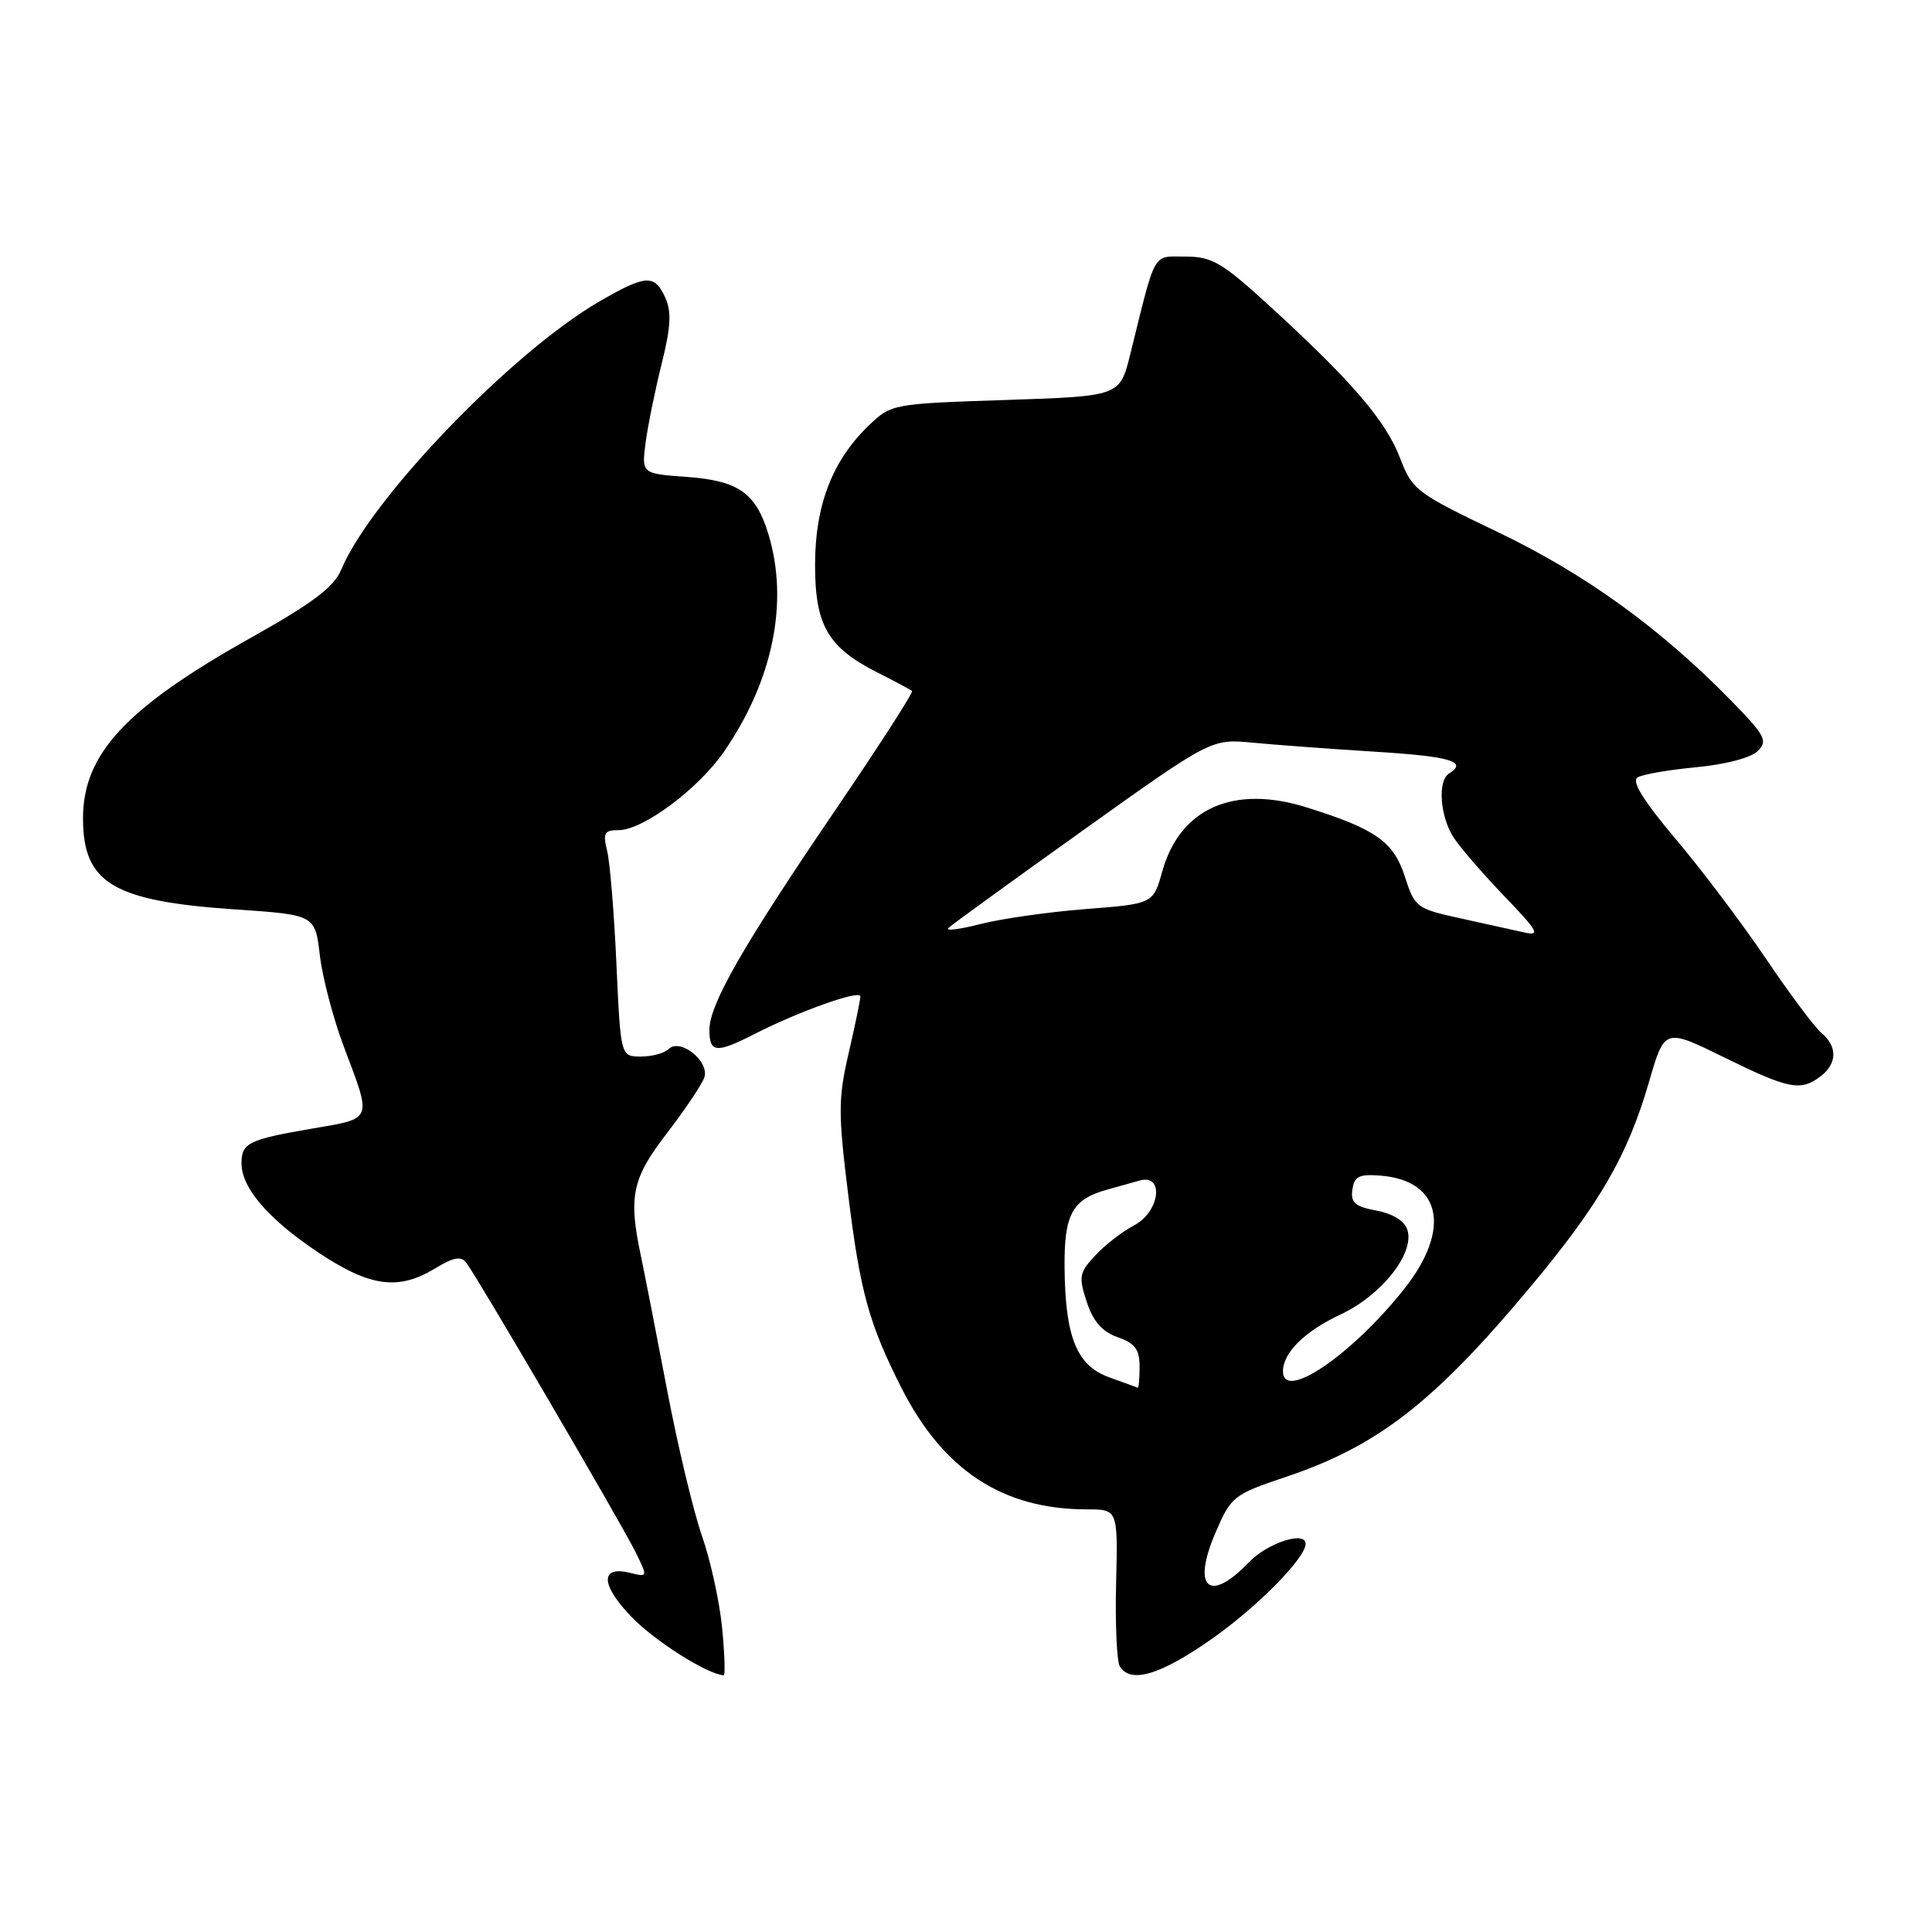 <?xml version="1.0" encoding="UTF-8" standalone="no"?>
<!DOCTYPE svg PUBLIC "-//W3C//DTD SVG 1.1//EN" "http://www.w3.org/Graphics/SVG/1.1/DTD/svg11.dtd" >
<svg xmlns="http://www.w3.org/2000/svg" xmlns:xlink="http://www.w3.org/1999/xlink" version="1.1" viewBox="0 0 256 256">
 <g >
 <path fill="currentColor"
d=" M 95.69 215.75 C 95.36 212.31 94.16 206.80 93.01 203.50 C 91.86 200.20 89.77 191.43 88.36 184.00 C 86.94 176.57 85.40 168.70 84.94 166.50 C 83.24 158.53 83.74 156.17 88.36 150.17 C 90.76 147.05 92.99 143.72 93.32 142.78 C 94.06 140.64 90.11 137.49 88.59 139.01 C 88.05 139.55 86.39 140.00 84.92 140.00 C 82.24 140.00 82.24 140.00 81.68 127.75 C 81.38 121.01 80.82 114.26 80.45 112.75 C 79.86 110.38 80.07 110.00 81.95 110.00 C 85.20 110.00 92.53 104.54 95.94 99.59 C 102.41 90.19 104.53 79.85 101.85 70.88 C 100.18 65.32 97.88 63.69 90.97 63.19 C 85.01 62.76 85.01 62.76 85.55 58.63 C 85.85 56.36 86.81 51.66 87.68 48.18 C 88.89 43.34 89.00 41.30 88.15 39.43 C 86.73 36.32 85.60 36.38 79.50 39.90 C 67.87 46.61 49.11 66.09 45.19 75.53 C 44.25 77.79 41.41 79.93 33.25 84.50 C 16.69 93.79 11.00 99.90 11.00 108.42 C 11.00 117.02 14.96 119.40 31.13 120.50 C 41.75 121.22 41.75 121.22 42.38 126.58 C 42.73 129.53 44.16 134.99 45.57 138.72 C 49.30 148.61 49.48 148.15 41.33 149.55 C 32.91 151.00 32.00 151.45 32.00 154.15 C 32.00 157.40 35.56 161.54 42.13 165.93 C 49.02 170.53 52.78 171.04 57.68 168.06 C 60.07 166.60 61.08 166.41 61.78 167.31 C 63.22 169.17 82.49 202.12 84.26 205.75 C 85.83 208.97 85.82 208.99 83.53 208.42 C 79.51 207.41 79.55 209.96 83.64 214.21 C 86.71 217.42 93.72 221.86 95.89 221.98 C 96.11 221.99 96.02 219.19 95.69 215.75 Z  M 160.63 217.12 C 166.59 212.94 173.00 206.43 173.00 204.57 C 173.00 202.80 167.95 204.44 165.50 207.00 C 160.22 212.51 157.89 210.45 161.06 203.09 C 163.13 198.27 163.42 198.04 170.41 195.69 C 182.58 191.60 190.01 185.82 202.82 170.48 C 211.97 159.51 215.67 153.12 218.50 143.37 C 220.57 136.23 220.57 136.23 228.48 140.12 C 237.06 144.33 238.59 144.63 241.25 142.61 C 243.44 140.94 243.49 138.65 241.37 136.89 C 240.48 136.15 237.15 131.71 233.99 127.02 C 230.82 122.33 225.43 115.18 222.00 111.13 C 217.76 106.10 216.16 103.52 216.98 103.01 C 217.64 102.61 221.15 102.00 224.78 101.66 C 228.62 101.30 232.03 100.40 232.91 99.52 C 234.27 98.16 233.90 97.46 229.46 92.92 C 220.08 83.30 210.06 76.06 198.50 70.52 C 187.64 65.32 187.14 64.94 185.51 60.68 C 183.64 55.78 179.16 50.55 168.29 40.60 C 161.92 34.77 160.61 34.00 157.08 34.00 C 152.65 34.00 153.22 32.98 149.75 47.00 C 148.38 52.50 148.38 52.50 133.25 53.00 C 118.22 53.50 118.11 53.52 115.10 56.40 C 110.29 61.02 108.00 66.96 108.00 74.85 C 108.00 82.89 109.70 85.80 116.34 89.15 C 118.63 90.30 120.66 91.39 120.85 91.56 C 121.05 91.73 116.52 98.77 110.79 107.19 C 98.42 125.36 94.00 133.07 94.00 136.48 C 94.00 139.51 94.91 139.60 99.92 137.04 C 105.92 133.98 114.00 131.11 114.00 132.03 C 114.00 132.50 113.30 135.88 112.45 139.56 C 111.06 145.55 111.05 147.50 112.40 158.37 C 113.98 171.19 115.14 175.40 119.45 183.91 C 124.99 194.83 132.88 200.00 144.01 200.00 C 148.13 200.00 148.13 200.00 147.89 209.81 C 147.76 215.21 147.98 220.16 148.38 220.81 C 149.82 223.13 153.78 221.94 160.63 217.12 Z  M 147.00 182.51 C 142.67 180.97 141.14 177.19 141.06 167.90 C 141.00 160.88 142.09 158.90 146.75 157.62 C 147.99 157.28 149.90 156.74 151.00 156.43 C 154.33 155.49 153.69 160.59 150.25 162.38 C 148.74 163.17 146.44 164.94 145.15 166.33 C 143.00 168.63 142.90 169.16 144.00 172.51 C 144.86 175.12 146.05 176.47 148.11 177.19 C 150.40 177.99 151.00 178.80 151.00 181.10 C 151.00 182.69 150.89 183.95 150.75 183.88 C 150.61 183.82 148.93 183.20 147.00 182.51 Z  M 170.00 181.72 C 170.00 179.24 172.87 176.40 177.66 174.16 C 183.08 171.62 187.47 166.06 186.49 162.97 C 186.11 161.78 184.57 160.82 182.39 160.41 C 179.55 159.88 178.95 159.36 179.20 157.63 C 179.45 155.86 180.09 155.55 182.96 155.78 C 190.99 156.44 192.33 162.87 186.08 170.77 C 179.18 179.50 170.00 185.76 170.00 181.72 Z  M 125.68 122.95 C 126.13 122.52 134.15 116.70 143.50 110.03 C 160.50 97.89 160.50 97.89 166.00 98.41 C 169.03 98.70 176.34 99.24 182.25 99.61 C 192.20 100.22 194.55 100.92 192.00 102.50 C 190.45 103.46 190.82 108.28 192.65 111.03 C 193.55 112.39 196.59 115.89 199.40 118.82 C 203.79 123.39 204.15 124.05 202.00 123.56 C 200.62 123.25 196.80 122.40 193.50 121.68 C 187.69 120.41 187.46 120.23 186.15 116.15 C 184.65 111.51 182.28 109.84 173.09 106.97 C 163.44 103.96 156.35 107.11 154.01 115.45 C 152.81 119.76 152.81 119.76 143.80 120.46 C 138.85 120.85 132.56 121.75 129.83 122.46 C 127.09 123.16 125.23 123.39 125.68 122.95 Z "/>
</g>
</svg>